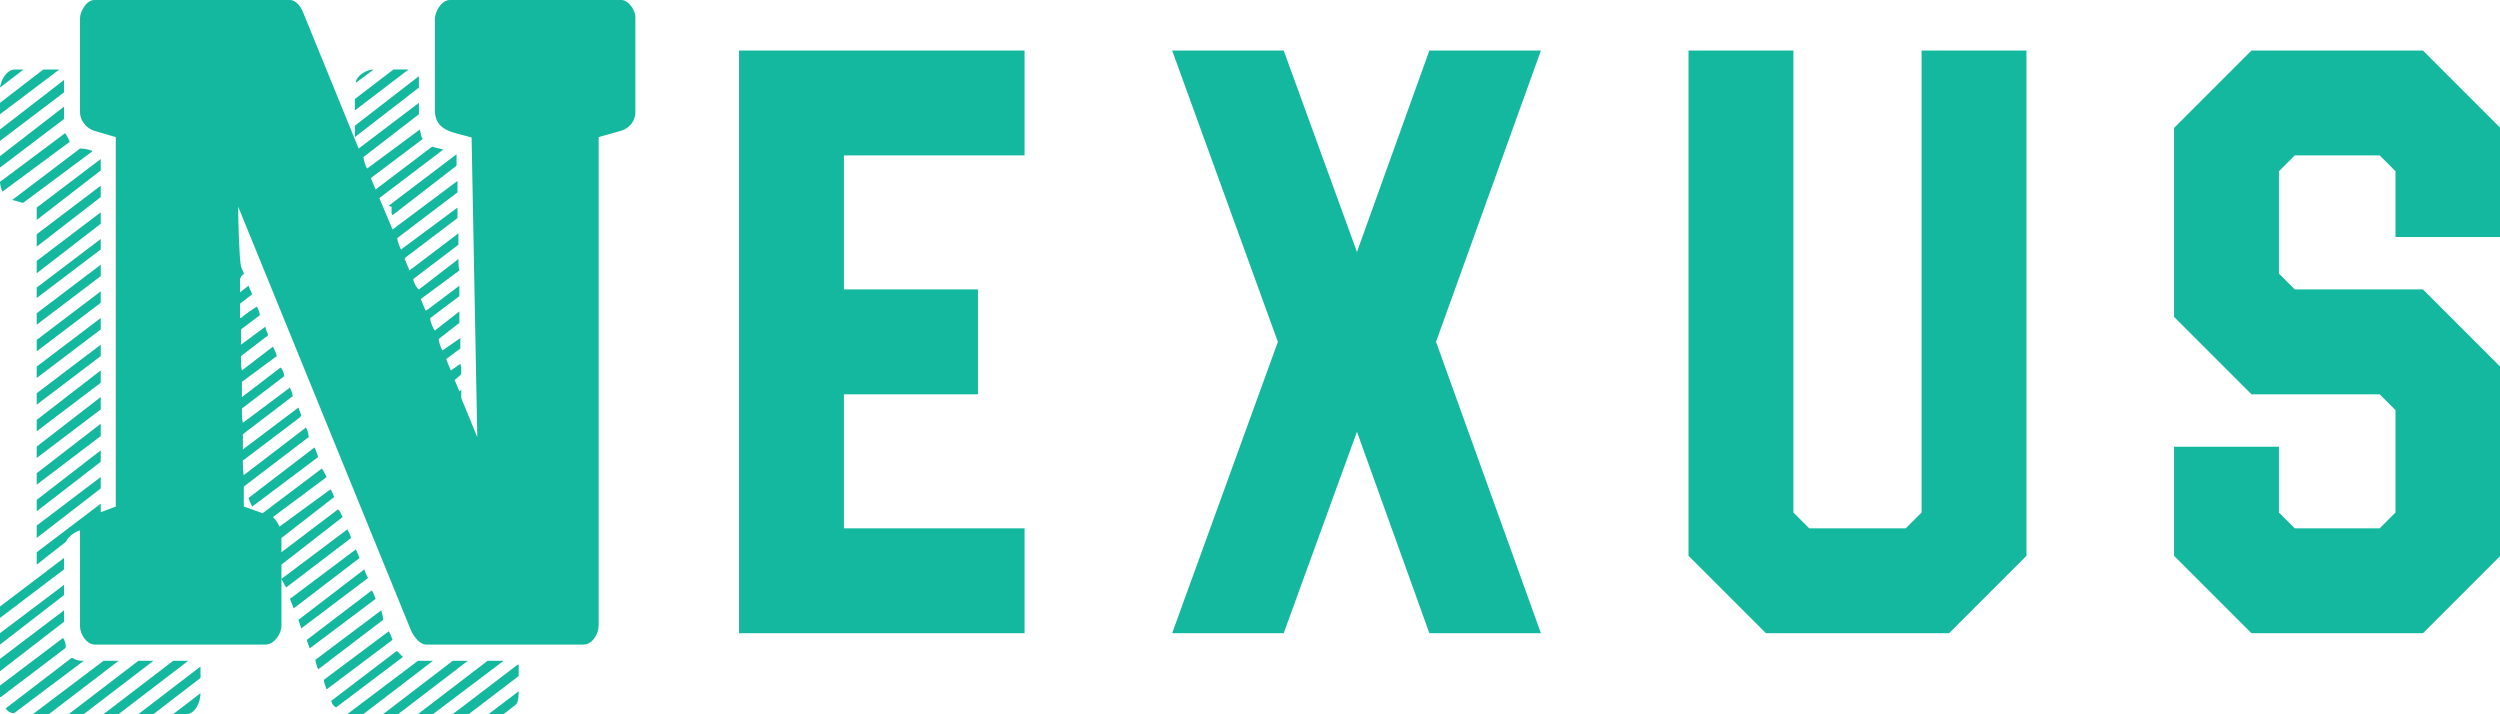 <?xml version="1.0" encoding="UTF-8" standalone="no"?>
<svg
   width="326.499"
   height="93.262"
   viewBox="0 0 278.222 79.472"
   class="looka-1j8o68f"
   version="1.1"
   id="svg2"
   sodipodi:docname="Nexus-emblem-logo.svg"
   inkscape:version="1.3.2 (091e20e, 2023-11-25, custom)"
   xmlns:inkscape="http://www.inkscape.org/namespaces/inkscape"
   xmlns:sodipodi="http://sodipodi.sourceforge.net/DTD/sodipodi-0.dtd"
   xmlns="http://www.w3.org/2000/svg"
   xmlns:svg="http://www.w3.org/2000/svg">
  <sodipodi:namedview
     id="namedview2"
     pagecolor="#ffffff"
     bordercolor="#000000"
     borderopacity="0.25"
     inkscape:showpageshadow="2"
     inkscape:pageopacity="0.0"
     inkscape:pagecheckerboard="0"
     inkscape:deskcolor="#d1d1d1"
     inkscape:zoom="1.3331365"
     inkscape:cx="101.26495"
     inkscape:cy="77.261406"
     inkscape:window-width="1350"
     inkscape:window-height="1032"
     inkscape:window-x="420"
     inkscape:window-y="70"
     inkscape:window-maximized="0"
     inkscape:current-layer="svg2" />
  <defs
     id="SvgjsDefs1456" />
  <g
     id="SvgjsG1457"
     featurekey="symbolContainer"
     transform="matrix(3.108,0,0,3.108,-81.457,-71.885)"
     fill="#f0fff3" />
  <g
     id="SvgjsG1459"
     featurekey="nameFeature-0"
     transform="matrix(2.316,0,0,2.316,82.823,-21.719)"
     fill="#f0fff3"
     style="fill:#14b89e;fill-opacity:1">
    <path
       d="m -0.249,39.805 v -28 H 13.471 v 5.04 H 4.791 v 6.44 h 6.44 v 5.04 H 4.791 v 6.44 h 8.68 v 5.04 z m 20.812,0 5.08,-14 -5.08,-14 h 5.36 l 3.52,9.68 3.48,-9.68 h 5.36 l -5.04,14 5.04,14 h -5.36 l -3.48,-9.68 -3.52,9.68 z m 28.532,0 -3.72,-3.72 v -24.28 h 5.04 v 22.2 l 0.76,0.76 h 4.64 l 0.76,-0.76 v -22.2 h 5.04 v 24.28 l -3.72,3.72 z m 23.332,0 -3.72,-3.72 v -5.24 h 5.04 v 3.16 l 0.76,0.76 h 4.08 l 0.76,-0.76 v -4.92 l -0.76,-0.76 h -6.16 l -3.72,-3.72 v -9.08 l 3.72,-3.72 h 8.24 l 3.72,3.72 v 5.24 h -5.04 v -3.16 l -0.76,-0.76 h -4.08 l -0.76,0.76 v 4.92 l 0.76,0.76 h 6.16 l 3.72,3.72 v 9.08 l -3.72,3.72 z"
       id="path2"
       sodipodi:nodetypes="cccccccccccccccccccccccccccccccccccccccccccccccccccccccccccccccccccc"
       style="fill:#14b89e;fill-opacity:1" />
  </g>
  <path
     d="M 12.885,56.372 V 15.259 L 10.371,14.517 C 9.533,14.199 8.904,13.351 8.904,12.504 V 2.013 C 8.904,1.272 9.638,0 10.476,0 H 32.265 c 0.733,0 1.257,0.848 1.467,1.378 l 6.181,15.153 6.705,-5.086 v 1.272 l -6.181,4.768 c 0.105,0.53 0.21,0.954 0.419,1.272 l 5.866,-4.344 c 0.105,0.318 0.105,0.742 0.314,1.06 l -5.762,4.344 0.524,1.272 6.285,-4.768 c 0,0 0.733,0.212 1.257,0.318 l -7.124,5.404 1.467,3.497 7.228,-5.404 v 0.954 0.318 l -6.705,5.086 c 0,0.318 0.314,1.06 0.419,1.272 l 6.285,-4.662 v 0.954 0.212 l -5.866,4.45 v 0.106 l 0.524,1.272 5.447,-4.133 v 1.272 l -5.028,3.815 c 0,0.212 0.314,0.954 0.629,1.166 l 4.4,-3.391 c 0,0.212 0,1.06 0.105,1.272 l -4.295,3.179 0.524,1.272 h 0.105 l 3.667,-2.755 v 1.166 l -3.247,2.437 c 0,0.424 0.314,1.166 0.524,1.378 l 2.724,-2.119 v 1.272 l -2.305,1.801 c 0,0.212 0.21,0.954 0.419,1.272 l 1.99,-1.378 v 0.848 0.318 l -1.571,1.166 c 0.105,0.318 0.419,1.06 0.524,1.272 l 1.048,-0.742 c 0.105,0.318 0.105,0.53 0.105,0.848 0,0.106 0,0.318 -0.105,0.424 0,0 -0.524,0.424 -0.629,0.53 l 0.524,1.272 0.21,-0.212 v 0.742 0.212 l 1.781,4.344 -0.629,-33.166 c 0,-0.212 0,-0.212 -0.105,-0.212 -1.781,-0.53 -3.981,-0.636 -3.981,-2.967 V 2.119 C 48.398,1.272 49.131,0 50.074,0 h 19.066 c 0.838,0 1.571,1.166 1.571,1.907 v 10.596 c 0,0.954 -0.629,1.695 -1.467,2.013 l -2.619,0.742 v 54.359 c 0,0.954 -0.733,2.119 -1.676,2.119 H 47.455 c -0.733,0 -1.362,-0.848 -1.676,-1.483 L 26.504,22.994 c 0,1.166 0.105,5.616 0.314,6.676 0.105,0.212 0.314,0.742 0.314,0.742 v 0.106 c -0.105,0 -0.314,0.212 -0.419,0.53 v 1.483 l 0.943,-0.742 c 0.105,0.318 0.419,0.954 0.419,0.954 l -1.362,1.06 v 0.212 1.378 h 0.105 c 0.21,-0.212 1.362,-1.06 1.781,-1.272 0.105,0.212 0.314,0.636 0.314,0.954 l -2.095,1.589 v 0.318 1.378 l 2.724,-2.013 c 0,0.212 0.21,0.742 0.314,0.954 l -3.038,2.331 v 0.318 c 0,0.53 0,0.848 0.105,1.272 l 3.457,-2.649 c 0.105,0.212 0.419,0.848 0.419,1.06 l -3.876,2.861 v 0.424 1.272 l 4.295,-3.285 c 0.21,0.106 0.419,0.742 0.419,0.954 l -4.714,3.603 v 0.53 c 0,0 0,0.742 0.105,1.06 l 5.238,-3.921 c 0.105,0.212 0.314,0.742 0.314,0.954 l -5.552,4.239 v 1.695 l 6.181,-4.662 0.314,0.848 c 0,0.106 -0.105,0.106 -0.105,0.212 L 27.132,51.18 c -0.105,0 -0.105,0 -0.105,0.106 0,0.318 0,1.378 0.105,1.589 l 6.914,-5.298 c 0.105,0.106 0.314,0.742 0.314,1.06 L 27.132,54.147 v 0.424 1.589 0.212 l 2.095,0.742 6.6,-4.98 c 0.21,0.318 0.524,0.954 0.524,0.954 l -5.971,4.45 c 0.314,0.318 0.524,0.636 0.733,1.06 l 5.657,-4.133 c 0.21,0.212 0.419,0.848 0.419,0.848 l -5.866,4.556 v 1.589 l 6.285,-4.768 c 0.21,0.106 0.419,0.636 0.524,0.848 l -6.809,5.298 v 6.782 c 0,0.954 -0.838,2.119 -1.781,2.119 H 10.581 c -0.943,0 -1.676,-1.166 -1.676,-2.013 V 59.022 c -0.629,0.212 -1.257,0.636 -1.571,1.272 l -3.247,2.543 v -1.378 l 7.124,-5.404 v 0.954 z M 2.619,7.735 0,9.749 C 0.105,8.901 0.733,7.735 1.676,7.735 Z M 0,11.444 4.819,7.735 H 6.6 L 0,12.716 Z M 41.589,7.735 39.599,9.219 c 0,-0.742 1.152,-1.483 1.99,-1.483 z m -2.095,4.556 v -1.272 l 4.295,-3.285 h 1.676 z m 0,1.695 7.124,-5.51 v 1.272 l -7.124,5.51 z M 0,15.683 V 14.411 L 7.124,8.901 v 1.378 z m 0,1.695 7.124,-5.51 v 1.378 L 0,18.65 Z m 0,2.861 7.228,-5.404 c 0.105,0 0.524,0.848 0.524,0.954 L 0.314,21.299 C 0.21,21.405 0,20.451 0,20.345 Z m 2.514,2.331 -1.152,-0.318 7.543,-5.722 c 0.629,0 1.257,0.212 1.257,0.212 l 0.105,0.106 -7.543,5.616 C 2.619,22.57 2.514,22.57 2.514,22.57 Z m 40.751,0.318 7.543,-5.722 v 0.954 0.318 l -7.124,5.51 -0.105,-0.212 v -0.742 c 0,0 -0.21,0 -0.314,-0.106 z m -39.179,0.212 7.124,-5.404 v 1.272 l -7.124,5.51 z m 0,4.344 v -1.378 l 7.124,-5.404 v 1.272 z m 0,2.967 v -1.378 l 7.124,-5.404 v 1.272 z m 0,1.589 7.124,-5.404 v 1.166 l -7.124,5.404 z m 0,2.861 7.124,-5.404 v 1.272 l -7.124,5.404 z m 0,4.239 v -1.272 l 7.124,-5.404 v 1.272 z m 0,1.695 7.124,-5.404 v 1.272 l -7.124,5.404 z m 0,2.967 7.124,-5.404 v 1.272 l -7.124,5.404 z m 0,4.239 v -1.272 l 7.124,-5.51 v 1.378 z m 0,2.967 v -1.272 l 7.124,-5.51 v 1.378 z m 0,1.695 7.124,-5.51 v 1.378 l -7.124,5.404 z m 23.571,2.755 7.333,-5.616 c 0.105,0.106 0.314,0.742 0.419,1.06 l -7.333,5.51 C 27.866,56.055 27.656,55.419 27.656,55.419 Z m -23.571,1.483 v -1.272 l 7.124,-5.51 v 1.272 z m 0,2.967 v -1.378 l 7.124,-5.404 v 1.272 z m 27.237,4.556 7.333,-5.51 c 0,0 0.314,0.53 0.419,0.954 l -7.228,5.51 c -0.21,-0.318 -0.524,-0.954 -0.524,-0.954 z m 1.362,3.285 -0.419,-1.06 7.333,-5.51 c 0.21,0.424 0.419,0.954 0.419,0.954 z M 0,67.499 7.124,62.094 v 1.272 L 0,68.77 Z m 33.523,2.437 -0.314,-0.954 7.333,-5.616 c 0.105,0.424 0.419,0.954 0.419,0.954 z M 0,71.737 v -1.272 l 7.019,-5.298 0.105,-0.106 v 1.166 z m 34.151,-0.53 7.228,-5.51 c 0.21,0.318 0.419,0.954 0.419,0.954 l -7.333,5.51 c 0,-0.106 -0.314,-0.742 -0.314,-0.954 z m 0.943,2.225 7.333,-5.51 c 0,0 0.21,0.636 0.21,1.06 l -7.228,5.51 c -0.105,-0.212 -0.314,-0.848 -0.314,-1.06 z M 0,73.327 7.124,67.922 v 1.272 L 0,74.704 Z m 36.037,2.331 7.228,-5.404 c 0.21,0.318 0.419,0.954 0.419,0.954 l -7.333,5.51 C 36.246,76.505 36.037,75.87 36.037,75.658 Z M 0,77.565 v -1.272 l 7.019,-5.298 c 0.21,0.318 0.314,0.742 0.314,1.06 -0.105,0 -0.105,0.106 -0.105,0.106 l -7.124,5.404 z m 36.875,0.424 7.228,-5.51 h 0.105 l 0.629,0.636 -7.438,5.616 C 37.189,78.625 36.875,78.307 36.875,77.989 Z M 0.629,78.837 7.962,73.221 c 0.21,0 0.419,0.212 0.524,0.212 0.314,0.106 0.524,0.106 0.838,0.106 l -7.752,5.828 c -0.419,0 -0.733,-0.212 -0.943,-0.53 z m 4.819,0.636 H 3.667 l 7.857,-5.934 h 1.676 z m 2.2,0 7.752,-5.934 h 1.676 l -7.752,5.934 z m 3.876,0 7.752,-5.934 h 1.676 l -7.752,5.934 z m 27.132,0 7.857,-5.934 h 1.676 l -7.752,5.934 z m 3.981,0 7.752,-5.934 h 1.676 l -7.752,5.934 z m 3.876,0 7.752,-5.934 h 1.781 l -7.857,5.934 z m 5.657,0 h -1.781 l 7.228,-5.51 h 0.105 v 1.272 z m -36.77,0 6.914,-5.298 v 1.272 l -5.238,4.027 z m 40.646,0 h -1.676 l 3.352,-2.543 c 0,0.424 0,1.166 -0.314,1.483 z m -35.303,0 h -1.467 l 3.038,-2.331 c 0,1.06 -0.629,2.331 -1.571,2.331 z"
     id="path1"
     style="fill:#14b89e;fill-opacity:1;stroke-width:1.756" />
</svg>
